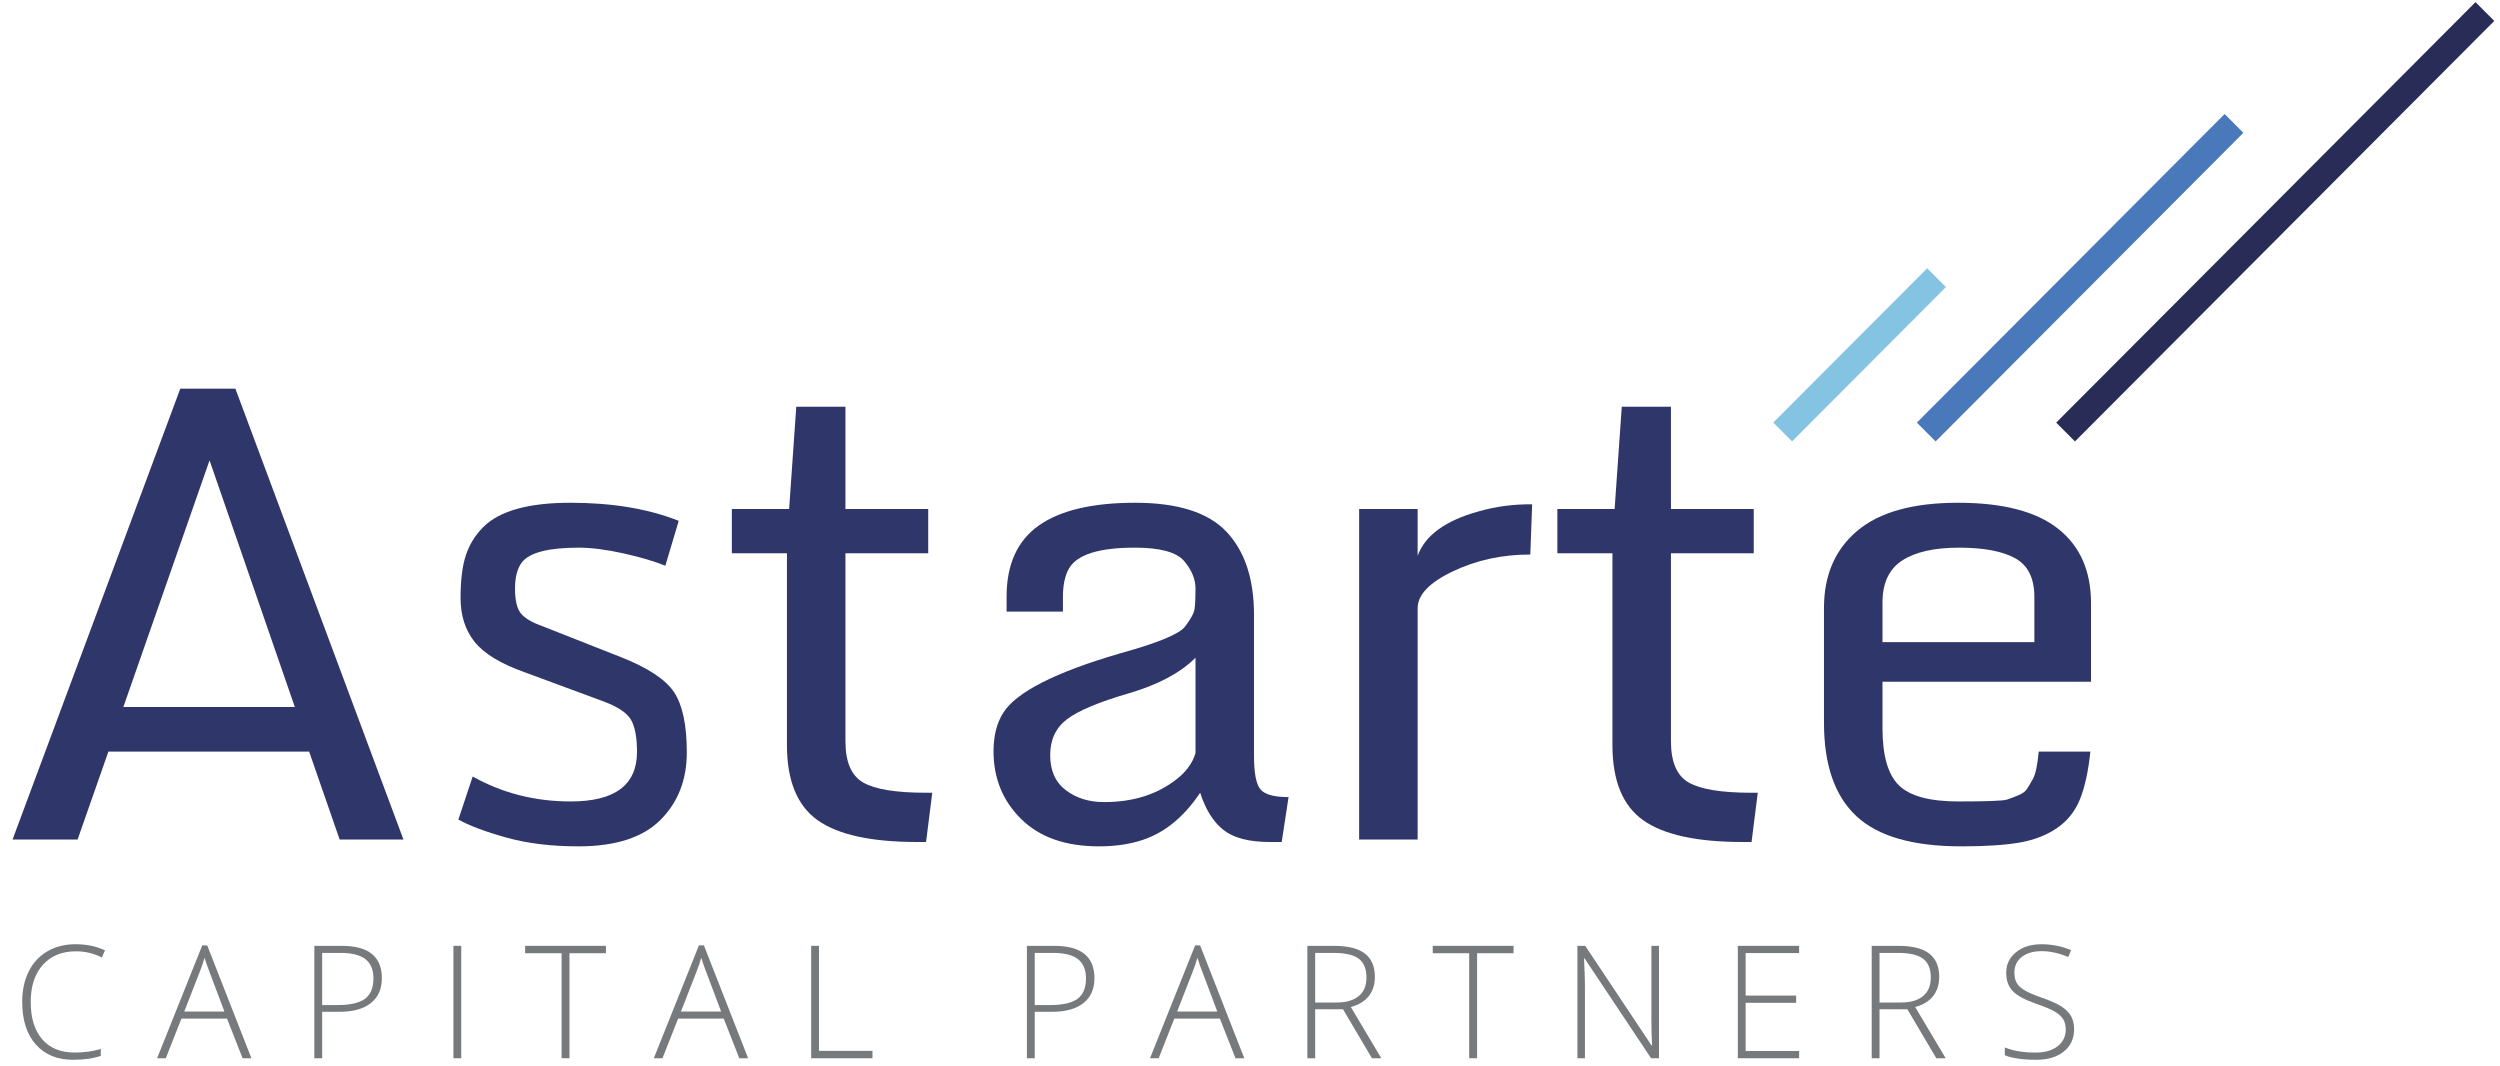 <svg width="197" height="84" viewBox="0 0 197 84" version="1.1" xmlns="http://www.w3.org/2000/svg" xmlns:xlink="http://www.w3.org/1999/xlink">
<title>Astarte Logos</title>
<desc>Created using Figma</desc>
<g id="Canvas" transform="translate(1606 486)">
<g id="Astarte Logos">
<g id="Vector">
<use xlink:href="#path0_fill" transform="translate(-1605.01 -455.375)" fill="#2F366A"/>
</g>
<g id="Vector">
<use xlink:href="#path1_fill" transform="translate(-1569.88 -446.383)" fill="#2F366A"/>
</g>
<g id="Vector">
<use xlink:href="#path2_fill" transform="translate(-1548.33 -453.95)" fill="#2F366A"/>
</g>
<g id="Vector">
<use xlink:href="#path3_fill" transform="translate(-1527.71 -446.383)" fill="#2F366A"/>
</g>
<g id="Vector">
<use xlink:href="#path4_fill" transform="translate(-1498.9 -446.261)" fill="#2F366A"/>
</g>
<g id="Vector">
<use xlink:href="#path5_fill" transform="translate(-1483.28 -453.95)" fill="#2F366A"/>
</g>
<g id="Vector">
<use xlink:href="#path6_fill" transform="translate(-1462.27 -446.383)" fill="#2F366A"/>
</g>
<g id="Vector">
<use xlink:href="#path7_fill" transform="matrix(0.706 0.708 -0.706 0.708 -1410.93 -485.833)" fill="#282C56"/>
</g>
<g id="Vector">
<use xlink:href="#path8_fill" transform="matrix(0.706 0.708 -0.706 0.708 -1430.7 -477.017)" fill="#4979BB"/>
</g>
<g id="Vector">
<use xlink:href="#path9_fill" transform="matrix(0.706 0.708 -0.706 0.708 -1454.14 -464.861)" fill="#85C3E3"/>
</g>
<g id="Vector">
<use xlink:href="#path10_fill" transform="translate(-1604.25 -411.595)" fill="#767A7D"/>
</g>
<g id="Vector">
<use xlink:href="#path11_fill" transform="translate(-1593.62 -411.503)" fill="#767A7D"/>
</g>
<g id="Vector">
<use xlink:href="#path12_fill" transform="translate(-1581.23 -411.467)" fill="#767A7D"/>
</g>
<g id="Vector">
<use xlink:href="#path13_fill" transform="translate(-1570.27 -411.467)" fill="#767A7D"/>
</g>
<g id="Vector">
<use xlink:href="#path14_fill" transform="translate(-1564.62 -411.467)" fill="#767A7D"/>
</g>
<g id="Vector">
<use xlink:href="#path15_fill" transform="translate(-1554.48 -411.503)" fill="#767A7D"/>
</g>
<g id="Vector">
<use xlink:href="#path16_fill" transform="translate(-1542.08 -411.467)" fill="#767A7D"/>
</g>
<g id="Vector">
<use xlink:href="#path17_fill" transform="translate(-1525.08 -411.467)" fill="#767A7D"/>
</g>
<g id="Vector">
<use xlink:href="#path18_fill" transform="translate(-1515.38 -411.503)" fill="#767A7D"/>
</g>
<g id="Vector">
<use xlink:href="#path19_fill" transform="translate(-1502.98 -411.467)" fill="#767A7D"/>
</g>
<g id="Vector">
<use xlink:href="#path20_fill" transform="translate(-1493.1 -411.467)" fill="#767A7D"/>
</g>
<g id="Vector">
<use xlink:href="#path21_fill" transform="translate(-1481.7 -411.466)" fill="#767A7D"/>
</g>
<g id="Vector">
<use xlink:href="#path22_fill" transform="translate(-1469.06 -411.467)" fill="#767A7D"/>
</g>
<g id="Vector">
<use xlink:href="#path23_fill" transform="translate(-1458.51 -411.467)" fill="#767A7D"/>
</g>
<g id="Vector">
<use xlink:href="#path24_fill" transform="translate(-1448.02 -411.594)" fill="#767A7D"/>
</g>
</g>
</g>
<defs>
<path id="path0_fill" d="M 3.00496e-07 35.528L 13.218 1.09675e-06L 17.558 1.09675e-06L 30.801 35.528L 25.774 35.528L 23.37 28.599L 7.553 28.599L 5.125 35.528L 3.00496e-07 35.528ZM 8.73 25.086L 22.242 25.086L 15.523 5.651L 8.73 25.086Z"/>
<path id="path1_fill" d="M 8.853 23.538C 12.335 23.538 14.076 22.236 14.076 19.631C 14.076 18.501 13.921 17.662 13.61 17.113C 13.299 16.564 12.572 16.077 11.428 15.651L 5.248 13.366C 3.351 12.695 2.031 11.896 1.287 10.97C 0.543 10.045 0.172 8.886 0.172 7.494C 0.172 6.102 0.31 4.984 0.589 4.14C 0.866 3.296 1.324 2.555 1.962 1.916C 3.237 0.639 5.525 2.02147e-06 8.828 2.02147e-06C 12.13 2.02147e-06 14.975 0.475 17.363 1.425L 16.308 4.963C 15.474 4.619 14.378 4.296 13.022 3.993C 11.664 3.69 10.479 3.538 9.466 3.538C 7.128 3.538 5.648 3.915 5.027 4.668C 4.651 5.143 4.463 5.84 4.463 6.757C 4.463 7.674 4.614 8.325 4.917 8.71C 5.219 9.096 5.812 9.443 6.695 9.754L 12.801 12.162C 14.926 12.997 16.324 13.919 16.995 14.926C 17.665 15.933 18 17.518 18 19.681C 18 21.843 17.305 23.616 15.915 25C 14.526 26.384 12.376 27.076 9.466 27.076C 7.34 27.076 5.452 26.847 3.801 26.389C 2.149 25.93 0.883 25.455 8.15633e-07 24.964L 1.128 21.573C 3.466 22.883 6.041 23.538 8.853 23.538Z"/>
<path id="path2_fill" d="M 14.616 34.3C 10.986 34.3 8.366 33.727 6.756 32.58C 5.146 31.433 4.341 29.46 4.341 26.659L 4.341 11.548L 0 11.548L 0 8.059L 4.513 8.059L 5.076 6.4515e-07L 8.951 6.4515e-07L 8.951 8.059L 15.474 8.059L 15.474 11.548L 8.951 11.548L 8.951 26.364C 8.951 28.001 9.421 29.087 10.361 29.619C 11.301 30.152 12.94 30.418 15.278 30.418L 15.793 30.418L 15.303 34.3L 14.616 34.3Z"/>
<path id="path3_fill" d="M 8.313 27.076C 5.681 27.076 3.637 26.36 2.183 24.926C 0.727 23.493 1.33077e-06 21.711 1.33077e-06 19.582C 1.33077e-06 18.37 0.253 17.363 0.76 16.559C 1.79 14.922 4.864 13.357 9.981 11.867C 12.94 11.048 14.644 10.344 15.094 9.754C 15.543 9.164 15.793 8.702 15.842 8.366C 15.891 8.03 15.916 7.494 15.916 6.757C 15.916 6.02 15.617 5.299 15.02 4.595C 14.423 3.891 13.128 3.538 11.134 3.538C 8.321 3.538 6.597 4.079 5.959 5.16C 5.632 5.717 5.469 6.47 5.469 7.42L 5.469 8.575L 1.03 8.575L 1.03 7.396C 1.03 4.857 1.876 2.99 3.568 1.793C 5.26 0.598 7.79 2.02147e-06 11.158 2.02147e-06C 14.526 2.02147e-06 16.929 0.766 18.368 2.297C 19.806 3.829 20.526 6.012 20.526 8.845L 20.526 19.951C 20.526 21.311 20.697 22.191 21.041 22.592C 21.384 22.994 22.119 23.194 23.248 23.194L 22.709 26.732L 21.777 26.732C 20.141 26.732 18.924 26.417 18.123 25.786C 17.321 25.155 16.708 24.177 16.284 22.85C 14.926 24.881 13.292 26.159 11.379 26.683C 10.463 26.945 9.442 27.076 8.313 27.076ZM 10.631 15.024C 8.301 15.704 6.691 16.38 5.8 17.051C 4.909 17.723 4.464 18.669 4.464 19.889C 4.464 21.11 4.876 22.031 5.702 22.653C 6.527 23.276 7.525 23.587 8.694 23.587C 9.862 23.587 10.921 23.436 11.87 23.132C 12.818 22.83 13.672 22.379 14.432 21.781C 15.193 21.184 15.687 20.5 15.916 19.73L 15.916 12.211C 14.722 13.407 12.961 14.344 10.631 15.024Z"/>
<path id="path4_fill" d="M 2.40397e-06 26.414L 2.40397e-06 0.37L 4.61 0.37L 4.61 4.055C 5.199 2.45 6.793 1.287 9.392 0.566C 10.749 0.173 12.163 -0.015 13.634 0.001L 13.488 3.957C 11.264 3.957 9.228 4.399 7.381 5.284C 5.533 6.168 4.61 7.135 4.61 8.183L 4.61 26.414L 2.40397e-06 26.414Z"/>
<path id="path5_fill" d="M 14.616 34.3C 10.986 34.3 8.366 33.727 6.756 32.58C 5.145 31.433 4.34 29.46 4.34 26.659L 4.34 11.548L 4.46452e-06 11.548L 4.46452e-06 8.059L 4.512 8.059L 5.076 6.4515e-07L 8.951 6.4515e-07L 8.951 8.059L 15.474 8.059L 15.474 11.548L 8.951 11.548L 8.951 26.364C 8.951 28.001 9.421 29.087 10.361 29.619C 11.301 30.152 12.94 30.418 15.278 30.418L 15.793 30.418L 15.302 34.3L 14.616 34.3Z"/>
<path id="path6_fill" d="M 10.815 27.076C 7.006 27.076 4.251 26.282 2.551 24.693C 0.85 23.104 -5.15137e-07 20.655 -5.15137e-07 17.346L -5.15137e-07 8.28C -5.15137e-07 5.709 0.874 3.685 2.624 2.211C 4.373 0.737 7.017 -4.7311e-07 10.558 -4.7311e-07C 14.096 -4.7311e-07 16.729 0.684 18.454 2.052C 20.178 3.419 21.041 5.373 21.041 7.911L 21.041 14.103L 4.61 14.103L 4.61 17.764C 4.61 19.926 5.043 21.429 5.91 22.273C 6.776 23.117 8.338 23.538 10.594 23.538C 12.85 23.538 14.125 23.489 14.42 23.391C 14.714 23.293 15.015 23.178 15.327 23.046C 15.637 22.916 15.854 22.76 15.977 22.58C 16.099 22.4 16.262 22.125 16.467 21.756C 16.671 21.388 16.823 20.672 16.921 19.607L 20.992 19.607C 20.828 21.163 20.554 22.416 20.17 23.366C 19.786 24.316 19.181 25.073 18.356 25.638C 17.529 26.203 16.541 26.585 15.388 26.781C 14.236 26.978 12.711 27.076 10.815 27.076ZM 4.61 10.983L 16.578 10.983L 16.578 7.42C 16.578 5.946 16.075 4.931 15.07 4.374C 14.064 3.817 12.588 3.539 10.643 3.539C 8.697 3.539 7.205 3.874 6.167 4.546C 5.129 5.217 4.61 6.323 4.61 7.863L 4.61 10.983L 4.61 10.983Z"/>
<path id="path7_fill" d="M 2.094 0L -8.76569e-06 0L -8.76569e-06 46.801L 2.094 46.801L 2.094 0Z"/>
<path id="path8_fill" d="M 2.094 0L 4.64066e-06 0L 4.64066e-06 34.351L 2.094 34.351L 2.094 0Z"/>
<path id="path9_fill" d="M 2.094 0L 3.69534e-06 0L 3.69534e-06 17.176L 2.094 17.176L 2.094 0Z"/>
<path id="path10_fill" d="M 4.245 0.558C 3.136 0.558 2.264 0.914 1.627 1.624C 0.99 2.335 0.671 3.308 0.671 4.544C 0.671 5.809 0.972 6.79 1.572 7.488C 2.173 8.187 3.031 8.536 4.148 8.536C 4.89 8.536 5.571 8.441 6.192 8.251L 6.192 8.797C 5.607 9.003 4.877 9.106 4.003 9.106C 2.761 9.106 1.784 8.704 1.07 7.9C 0.357 7.097 3.27326e-07 5.974 3.27326e-07 4.532C 3.27326e-07 3.631 0.171 2.838 0.511 2.151C 0.851 1.465 1.342 0.934 1.98 0.561C 2.619 0.187 3.362 -2.5806e-07 4.208 -2.5806e-07C 5.071 -2.5806e-07 5.843 0.162 6.524 0.485L 6.276 1.042C 5.631 0.719 4.954 0.558 4.245 0.558Z"/>
<path id="path11_fill" d="M 5.509 5.767L 1.917 5.767L 0.684 8.893L -4.82941e-07 8.893L 3.556 -2.19351e-06L 3.949 -2.19351e-06L 7.431 8.893L 6.736 8.893L 5.509 5.767ZM 2.141 5.21L 5.303 5.21L 4.1 2.017C 3.999 1.767 3.878 1.42 3.737 0.976C 3.628 1.363 3.509 1.714 3.38 2.03L 2.141 5.21Z"/>
<path id="path12_fill" d="M 5.321 2.544C 5.321 3.4 5.031 4.057 4.45 4.513C 3.87 4.969 3.048 5.198 1.983 5.198L 0.617 5.198L 0.617 8.857L 8.58561e-08 8.857L 8.58561e-08 -8.1719e-07L 2.165 -8.1719e-07C 4.269 -8.1719e-07 5.321 0.848 5.321 2.544ZM 0.617 4.665L 1.832 4.665C 2.828 4.665 3.547 4.5 3.991 4.171C 4.434 3.842 4.656 3.307 4.656 2.569C 4.656 1.886 4.446 1.38 4.027 1.051C 3.608 0.722 2.959 0.557 2.08 0.557L 0.617 0.557L 0.617 4.665Z"/>
<path id="path13_fill" d="M 0.617 0L 0 0L 0 8.857L 0.617 8.857L 0.617 0Z"/>
<path id="path14_fill" d="M 3.495 8.857L 2.872 8.857L 2.872 0.582L 2.4469e-06 0.582L 2.4469e-06 -8.1719e-07L 6.367 -8.1719e-07L 6.367 0.582L 3.495 0.582L 3.495 8.857Z"/>
<path id="path15_fill" d="M 5.509 5.767L 1.917 5.767L 0.683 8.893L -1.71712e-06 8.893L 3.555 -2.19351e-06L 3.949 -2.19351e-06L 7.431 8.893L 6.736 8.893L 5.509 5.767ZM 2.141 5.21L 5.303 5.21L 4.1 2.017C 3.999 1.767 3.877 1.42 3.737 0.976C 3.628 1.363 3.509 1.714 3.38 2.03L 2.141 5.21Z"/>
<path id="path16_fill" d="M -2.48983e-06 8.857L -2.48983e-06 -8.1719e-07L 0.616 -8.1719e-07L 0.616 8.275L 4.831 8.275L 4.831 8.857L -2.48983e-06 8.857Z"/>
<path id="path17_fill" d="M 5.321 2.544C 5.321 3.4 5.031 4.057 4.45 4.513C 3.87 4.969 3.048 5.198 1.983 5.198L 0.617 5.198L 0.617 8.857L 8.15633e-07 8.857L 8.15633e-07 -8.1719e-07L 2.164 -8.1719e-07C 4.269 -8.1719e-07 5.321 0.848 5.321 2.544ZM 0.617 4.665L 1.832 4.665C 2.828 4.665 3.547 4.5 3.991 4.171C 4.434 3.841 4.656 3.307 4.656 2.569C 4.656 1.886 4.446 1.38 4.027 1.051C 3.608 0.722 2.959 0.557 2.08 0.557L 0.617 0.557L 0.617 4.665Z"/>
<path id="path18_fill" d="M 5.508 5.767L 1.917 5.767L 0.683 8.893L 5.06551e-06 8.893L 3.555 -2.19351e-06L 3.949 -2.19351e-06L 7.431 8.893L 6.736 8.893L 5.508 5.767ZM 2.141 5.21L 5.303 5.21L 4.1 2.017C 3.999 1.767 3.878 1.42 3.737 0.976C 3.628 1.363 3.509 1.714 3.38 2.03L 2.141 5.21Z"/>
<path id="path19_fill" d="M 0.616 4.998L 0.616 8.857L 4.29281e-06 8.857L 4.29281e-06 -8.1719e-07L 2.104 -8.1719e-07C 3.2 -8.1719e-07 4.011 0.203 4.534 0.608C 5.058 1.014 5.32 1.626 5.32 2.441C 5.32 3.035 5.164 3.536 4.852 3.944C 4.539 4.351 4.065 4.644 3.428 4.822L 5.829 8.857L 5.09 8.857L 2.811 4.998L 0.616 4.998ZM 0.616 4.464L 2.304 4.464C 3.049 4.464 3.628 4.298 4.04 3.965C 4.451 3.632 4.656 3.14 4.656 2.49C 4.656 1.815 4.454 1.324 4.051 1.017C 3.648 0.71 2.991 0.557 2.08 0.557L 0.616 0.557L 0.616 4.464Z"/>
<path id="path20_fill" d="M 3.495 8.857L 2.872 8.857L 2.872 0.582L -1.80298e-06 0.582L -1.80298e-06 -8.1719e-07L 6.367 -8.1719e-07L 6.367 0.582L 3.495 0.582L 3.495 8.857Z"/>
<path id="path21_fill" d="M 6.428 8.856L 5.805 8.856L 0.568 0.993L 0.52 0.993C 0.568 1.93 0.593 2.637 0.593 3.114L 0.593 8.857L 4.29281e-06 8.857L 4.29281e-06 1.67739e-06L 0.617 1.67739e-06L 5.846 7.851L 5.883 7.851C 5.846 7.124 5.829 6.433 5.829 5.779L 5.829 1.67739e-06L 6.427 1.67739e-06L 6.427 8.856L 6.428 8.856Z"/>
<path id="path22_fill" d="M 4.831 8.857L 1.28784e-06 8.857L 1.28784e-06 -8.1719e-07L 4.831 -8.1719e-07L 4.831 0.569L 0.616 0.569L 0.616 3.919L 4.595 3.919L 4.595 4.489L 0.616 4.489L 0.616 8.287L 4.831 8.287L 4.831 8.857Z"/>
<path id="path23_fill" d="M 0.617 4.998L 0.617 8.857L 3.43424e-07 8.857L 3.43424e-07 -8.1719e-07L 2.104 -8.1719e-07C 3.201 -8.1719e-07 4.011 0.203 4.535 0.608C 5.058 1.014 5.32 1.626 5.32 2.441C 5.32 3.035 5.165 3.536 4.852 3.944C 4.539 4.351 4.065 4.644 3.428 4.822L 5.829 8.857L 5.091 8.857L 2.811 4.998L 0.617 4.998ZM 0.617 4.464L 2.304 4.464C 3.05 4.464 3.628 4.298 4.039 3.965C 4.451 3.632 4.656 3.14 4.656 2.49C 4.656 1.815 4.455 1.324 4.052 1.017C 3.648 0.71 2.991 0.557 2.08 0.557L 0.617 0.557L 0.617 4.464L 0.617 4.464Z"/>
<path id="path24_fill" d="M 5.459 6.7C 5.459 7.44 5.188 8.026 4.646 8.457C 4.104 8.89 3.383 9.105 2.485 9.105C 1.404 9.105 0.576 8.986 -9.44417e-07 8.748L -9.44417e-07 8.13C 0.637 8.401 1.449 8.536 2.437 8.536C 3.162 8.536 3.738 8.369 4.163 8.036C 4.588 7.703 4.8 7.265 4.8 6.724C 4.8 6.389 4.73 6.111 4.589 5.891C 4.448 5.671 4.218 5.47 3.9 5.289C 3.581 5.107 3.114 4.911 2.497 4.701C 1.594 4.39 0.97 4.054 0.625 3.692C 0.281 3.331 0.108 2.849 0.108 2.247C 0.108 1.585 0.367 1.045 0.885 0.627C 1.403 0.209 2.069 -6.4515e-07 2.884 -6.4515e-07C 3.714 -6.4515e-07 4.494 0.157 5.223 0.472L 5 1.006C 4.266 0.699 3.565 0.545 2.896 0.545C 2.243 0.545 1.723 0.697 1.336 1C 0.948 1.303 0.755 1.714 0.755 2.235C 0.755 2.563 0.814 2.831 0.934 3.041C 1.053 3.251 1.247 3.44 1.517 3.607C 1.788 3.775 2.251 3.976 2.908 4.21C 3.597 4.448 4.115 4.68 4.462 4.904C 4.809 5.128 5.061 5.382 5.22 5.667C 5.38 5.952 5.459 6.296 5.459 6.7Z"/>
</defs>
</svg>

